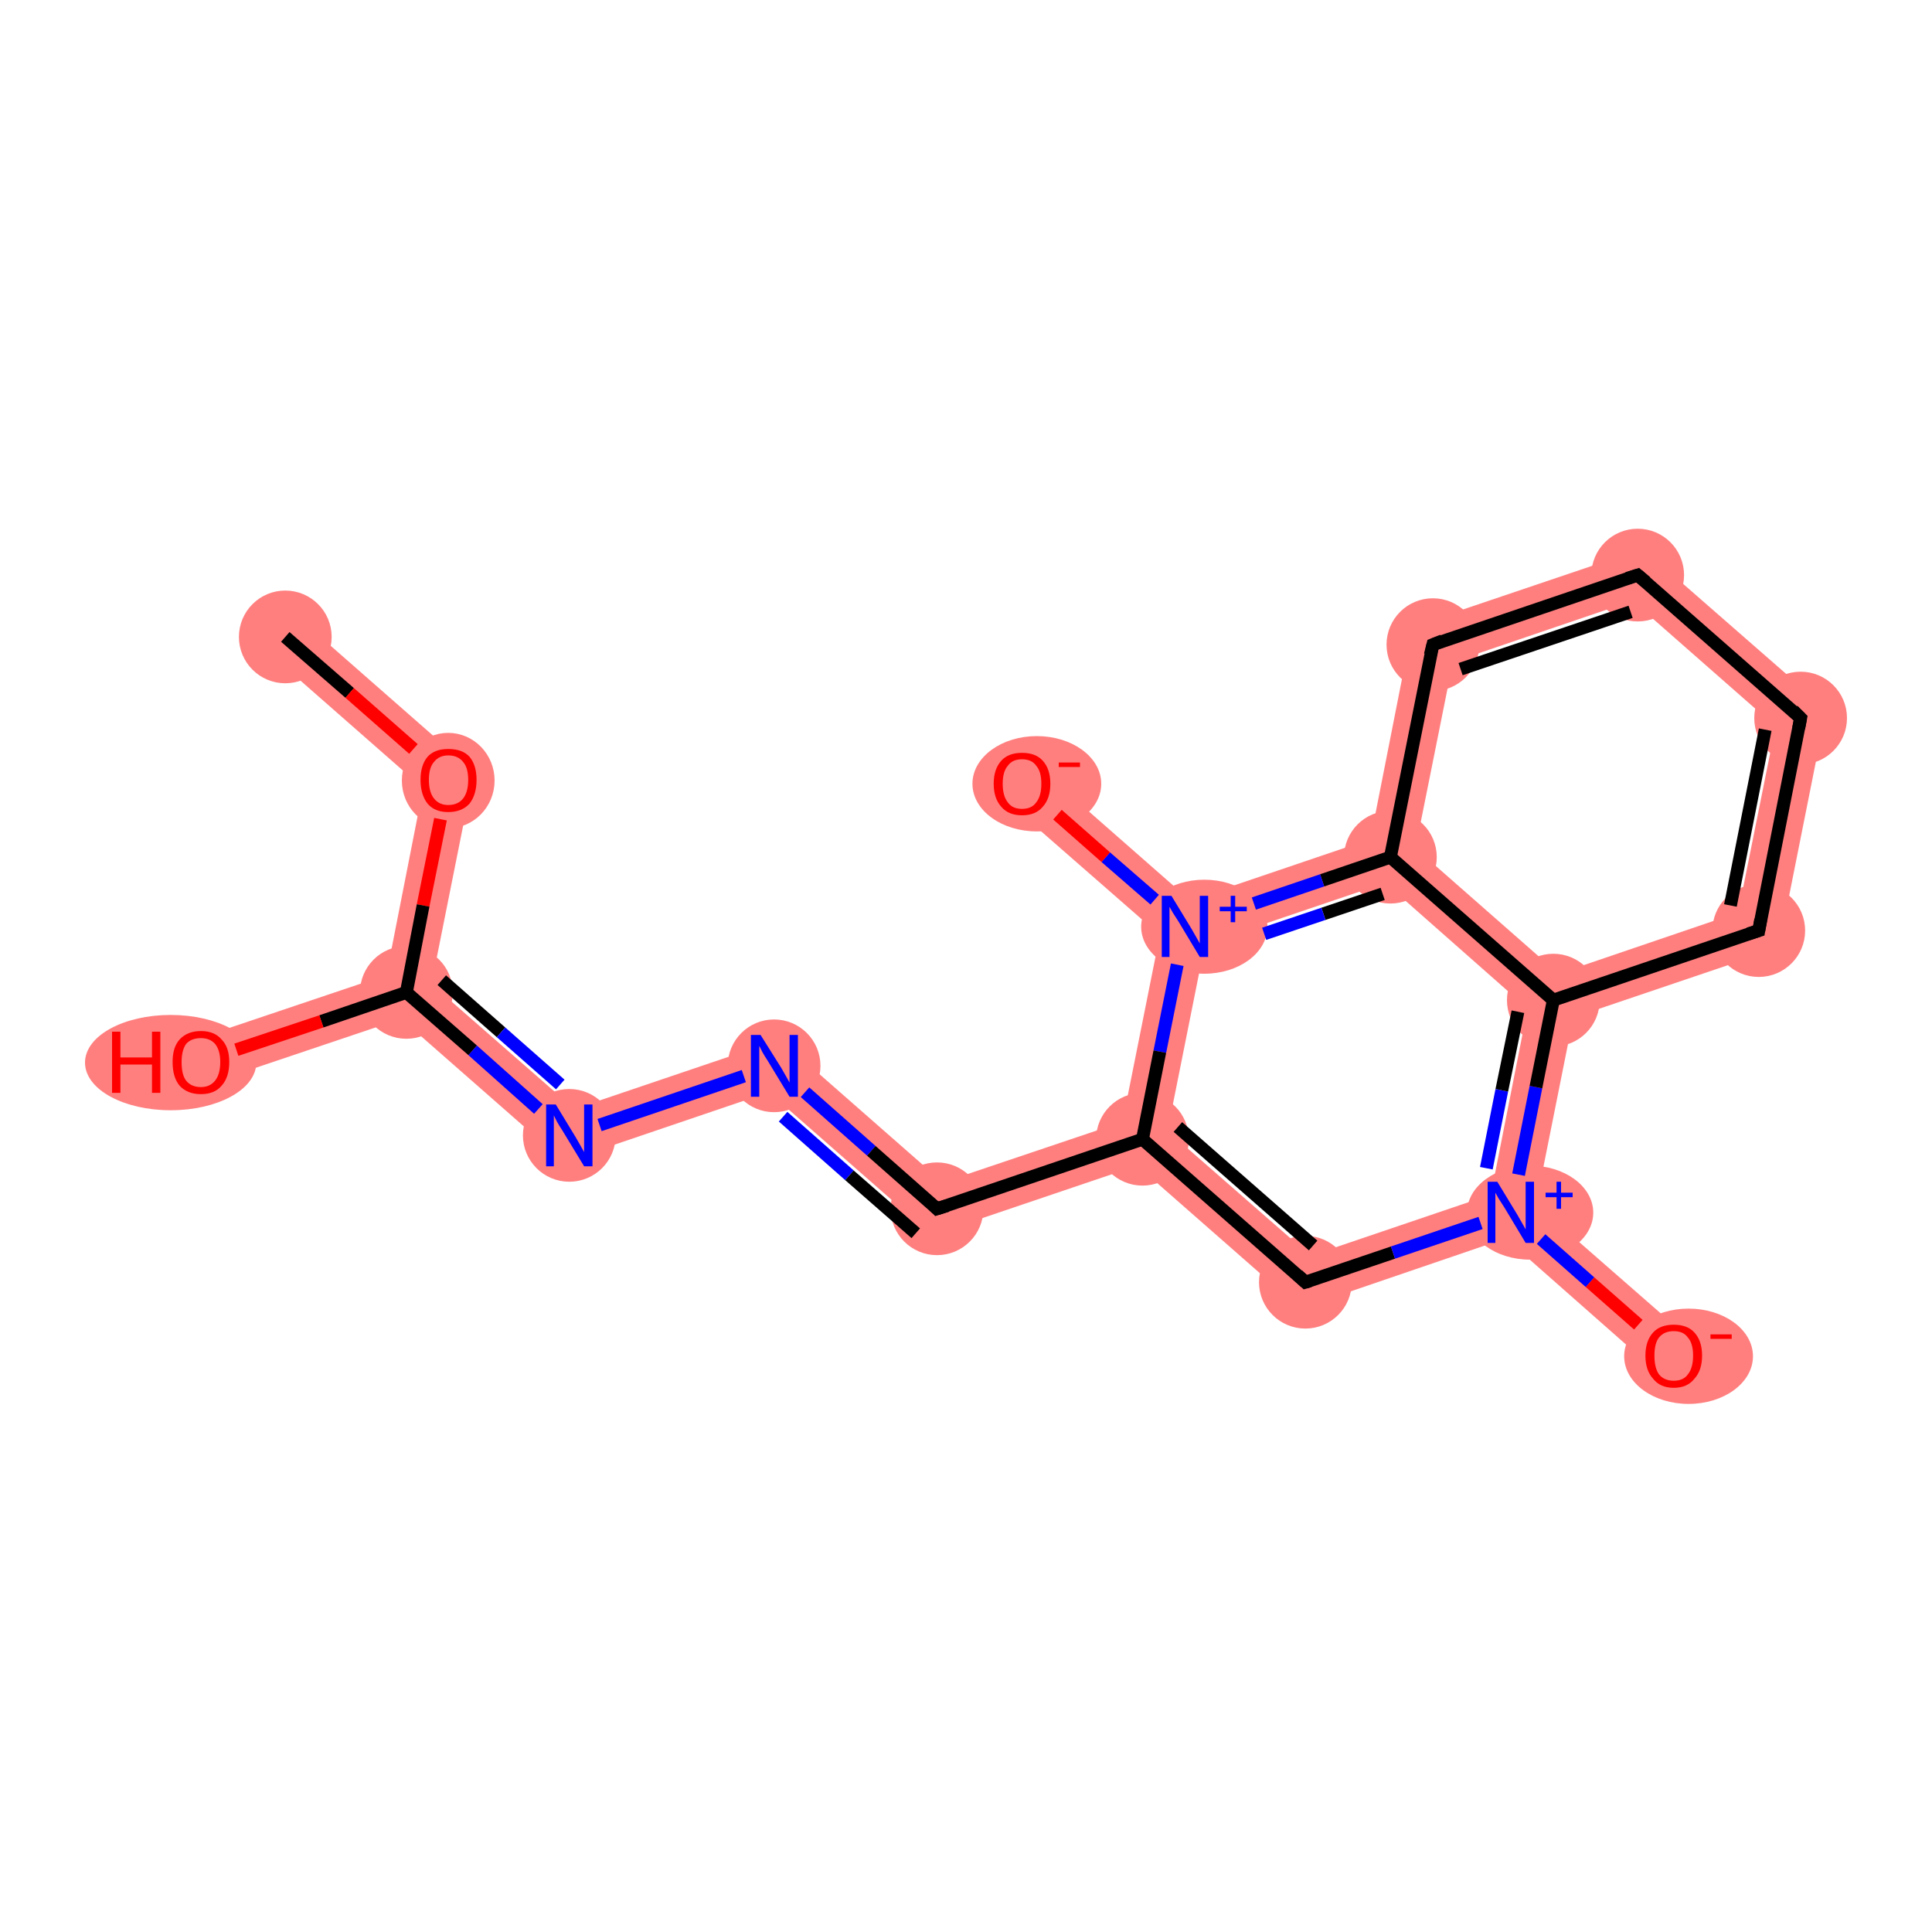 <?xml version='1.0' encoding='iso-8859-1'?>
<svg version='1.1' baseProfile='full'
              xmlns='http://www.w3.org/2000/svg'
                      xmlns:rdkit='http://www.rdkit.org/xml'
                      xmlns:xlink='http://www.w3.org/1999/xlink'
                  xml:space='preserve'
width='300px' height='300px' viewBox='0 0 300 300'>
<!-- END OF HEADER -->
<rect style='opacity:1.0;fill:#FFFFFF;stroke:none' width='300.0' height='300.0' x='0.0' y='0.0'> </rect>
<path class='bond-0 atom-0 atom-1' d='M 46.7,96.2 L 73.6,119.8 L 65.7,122.4 L 42.0,101.6 Z' style='fill:#FF7F7F;fill-rule:evenodd;fill-opacity:1;stroke:#FF7F7F;stroke-width:0.0px;stroke-linecap:butt;stroke-linejoin:miter;stroke-opacity:1;' />
<path class='bond-1 atom-1 atom-2' d='M 73.6,119.8 L 67.0,152.8 L 63.1,154.1 L 60.0,151.4 L 65.7,122.4 Z' style='fill:#FF7F7F;fill-rule:evenodd;fill-opacity:1;stroke:#FF7F7F;stroke-width:0.0px;stroke-linecap:butt;stroke-linejoin:miter;stroke-opacity:1;' />
<path class='bond-2 atom-2 atom-3' d='M 60.0,151.4 L 63.1,154.1 L 62.3,158.2 L 32.3,168.3 L 30.0,161.5 Z' style='fill:#FF7F7F;fill-rule:evenodd;fill-opacity:1;stroke:#FF7F7F;stroke-width:0.0px;stroke-linecap:butt;stroke-linejoin:miter;stroke-opacity:1;' />
<path class='bond-3 atom-2 atom-4' d='M 67.0,152.8 L 89.2,172.2 L 87.6,180.4 L 62.3,158.2 L 63.1,154.1 Z' style='fill:#FF7F7F;fill-rule:evenodd;fill-opacity:1;stroke:#FF7F7F;stroke-width:0.0px;stroke-linecap:butt;stroke-linejoin:miter;stroke-opacity:1;' />
<path class='bond-4 atom-4 atom-5' d='M 121.1,161.4 L 119.4,169.6 L 87.6,180.4 L 89.2,172.2 Z' style='fill:#FF7F7F;fill-rule:evenodd;fill-opacity:1;stroke:#FF7F7F;stroke-width:0.0px;stroke-linecap:butt;stroke-linejoin:miter;stroke-opacity:1;' />
<path class='bond-5 atom-5 atom-6' d='M 121.1,161.4 L 146.4,183.6 L 144.7,191.8 L 119.4,169.6 Z' style='fill:#FF7F7F;fill-rule:evenodd;fill-opacity:1;stroke:#FF7F7F;stroke-width:0.0px;stroke-linecap:butt;stroke-linejoin:miter;stroke-opacity:1;' />
<path class='bond-6 atom-6 atom-7' d='M 174.3,174.2 L 177.4,176.9 L 176.6,181.0 L 144.7,191.8 L 146.4,183.6 Z' style='fill:#FF7F7F;fill-rule:evenodd;fill-opacity:1;stroke:#FF7F7F;stroke-width:0.0px;stroke-linecap:butt;stroke-linejoin:miter;stroke-opacity:1;' />
<path class='bond-7 atom-7 atom-8' d='M 181.3,175.6 L 203.5,195.0 L 201.9,203.2 L 176.6,181.0 L 177.4,176.9 Z' style='fill:#FF7F7F;fill-rule:evenodd;fill-opacity:1;stroke:#FF7F7F;stroke-width:0.0px;stroke-linecap:butt;stroke-linejoin:miter;stroke-opacity:1;' />
<path class='bond-18 atom-7 atom-17' d='M 184.0,143.9 L 187.1,146.6 L 181.3,175.6 L 177.4,176.9 L 174.3,174.2 L 180.1,145.2 Z' style='fill:#FF7F7F;fill-rule:evenodd;fill-opacity:1;stroke:#FF7F7F;stroke-width:0.0px;stroke-linecap:butt;stroke-linejoin:miter;stroke-opacity:1;' />
<path class='bond-8 atom-8 atom-9' d='M 231.5,185.5 L 234.6,188.3 L 233.8,192.3 L 201.9,203.2 L 203.5,195.0 Z' style='fill:#FF7F7F;fill-rule:evenodd;fill-opacity:1;stroke:#FF7F7F;stroke-width:0.0px;stroke-linecap:butt;stroke-linejoin:miter;stroke-opacity:1;' />
<path class='bond-9 atom-9 atom-10' d='M 238.5,187.0 L 262.3,207.8 L 257.5,213.2 L 233.8,192.3 L 234.6,188.3 Z' style='fill:#FF7F7F;fill-rule:evenodd;fill-opacity:1;stroke:#FF7F7F;stroke-width:0.0px;stroke-linecap:butt;stroke-linejoin:miter;stroke-opacity:1;' />
<path class='bond-10 atom-9 atom-11' d='M 241.2,155.3 L 244.3,158.0 L 238.5,187.0 L 234.6,188.3 L 231.5,185.5 L 237.2,156.6 Z' style='fill:#FF7F7F;fill-rule:evenodd;fill-opacity:1;stroke:#FF7F7F;stroke-width:0.0px;stroke-linecap:butt;stroke-linejoin:miter;stroke-opacity:1;' />
<path class='bond-11 atom-11 atom-12' d='M 269.9,141.7 L 276.2,147.2 L 244.3,158.0 L 241.2,155.3 L 242.0,151.2 Z' style='fill:#FF7F7F;fill-rule:evenodd;fill-opacity:1;stroke:#FF7F7F;stroke-width:0.0px;stroke-linecap:butt;stroke-linejoin:miter;stroke-opacity:1;' />
<path class='bond-19 atom-11 atom-16' d='M 219.8,131.7 L 242.0,151.2 L 241.2,155.3 L 237.2,156.6 L 215.1,137.1 L 215.9,133.1 Z' style='fill:#FF7F7F;fill-rule:evenodd;fill-opacity:1;stroke:#FF7F7F;stroke-width:0.0px;stroke-linecap:butt;stroke-linejoin:miter;stroke-opacity:1;' />
<path class='bond-12 atom-12 atom-13' d='M 283.6,110.1 L 276.2,147.2 L 269.9,141.7 L 275.7,112.8 Z' style='fill:#FF7F7F;fill-rule:evenodd;fill-opacity:1;stroke:#FF7F7F;stroke-width:0.0px;stroke-linecap:butt;stroke-linejoin:miter;stroke-opacity:1;' />
<path class='bond-13 atom-13 atom-14' d='M 255.1,85.2 L 283.6,110.1 L 275.7,112.8 L 253.5,93.3 Z' style='fill:#FF7F7F;fill-rule:evenodd;fill-opacity:1;stroke:#FF7F7F;stroke-width:0.0px;stroke-linecap:butt;stroke-linejoin:miter;stroke-opacity:1;' />
<path class='bond-14 atom-14 atom-15' d='M 255.1,85.2 L 253.5,93.3 L 225.6,102.8 L 219.3,97.3 Z' style='fill:#FF7F7F;fill-rule:evenodd;fill-opacity:1;stroke:#FF7F7F;stroke-width:0.0px;stroke-linecap:butt;stroke-linejoin:miter;stroke-opacity:1;' />
<path class='bond-15 atom-15 atom-16' d='M 219.3,97.3 L 225.6,102.8 L 219.8,131.7 L 215.9,133.1 L 212.8,130.3 Z' style='fill:#FF7F7F;fill-rule:evenodd;fill-opacity:1;stroke:#FF7F7F;stroke-width:0.0px;stroke-linecap:butt;stroke-linejoin:miter;stroke-opacity:1;' />
<path class='bond-16 atom-16 atom-17' d='M 212.8,130.3 L 215.9,133.1 L 215.1,137.1 L 187.1,146.6 L 184.0,143.9 L 184.8,139.8 Z' style='fill:#FF7F7F;fill-rule:evenodd;fill-opacity:1;stroke:#FF7F7F;stroke-width:0.0px;stroke-linecap:butt;stroke-linejoin:miter;stroke-opacity:1;' />
<path class='bond-17 atom-17 atom-18' d='M 161.1,119.0 L 184.8,139.8 L 184.0,143.9 L 180.1,145.2 L 156.3,124.4 Z' style='fill:#FF7F7F;fill-rule:evenodd;fill-opacity:1;stroke:#FF7F7F;stroke-width:0.0px;stroke-linecap:butt;stroke-linejoin:miter;stroke-opacity:1;' />
<ellipse cx='44.3' cy='98.9' rx='6.7' ry='6.7' class='atom-0'  style='fill:#FF7F7F;fill-rule:evenodd;stroke:#FF7F7F;stroke-width:1.0px;stroke-linecap:butt;stroke-linejoin:miter;stroke-opacity:1' />
<ellipse cx='69.6' cy='121.2' rx='6.7' ry='6.9' class='atom-1'  style='fill:#FF7F7F;fill-rule:evenodd;stroke:#FF7F7F;stroke-width:1.0px;stroke-linecap:butt;stroke-linejoin:miter;stroke-opacity:1' />
<ellipse cx='63.1' cy='154.1' rx='6.7' ry='6.7' class='atom-2'  style='fill:#FF7F7F;fill-rule:evenodd;stroke:#FF7F7F;stroke-width:1.0px;stroke-linecap:butt;stroke-linejoin:miter;stroke-opacity:1' />
<ellipse cx='26.5' cy='165.0' rx='12.8' ry='6.9' class='atom-3'  style='fill:#FF7F7F;fill-rule:evenodd;stroke:#FF7F7F;stroke-width:1.0px;stroke-linecap:butt;stroke-linejoin:miter;stroke-opacity:1' />
<ellipse cx='88.4' cy='176.3' rx='6.7' ry='6.7' class='atom-4'  style='fill:#FF7F7F;fill-rule:evenodd;stroke:#FF7F7F;stroke-width:1.0px;stroke-linecap:butt;stroke-linejoin:miter;stroke-opacity:1' />
<ellipse cx='120.2' cy='165.5' rx='6.7' ry='6.7' class='atom-5'  style='fill:#FF7F7F;fill-rule:evenodd;stroke:#FF7F7F;stroke-width:1.0px;stroke-linecap:butt;stroke-linejoin:miter;stroke-opacity:1' />
<ellipse cx='145.5' cy='187.7' rx='6.7' ry='6.7' class='atom-6'  style='fill:#FF7F7F;fill-rule:evenodd;stroke:#FF7F7F;stroke-width:1.0px;stroke-linecap:butt;stroke-linejoin:miter;stroke-opacity:1' />
<ellipse cx='177.4' cy='176.9' rx='6.7' ry='6.7' class='atom-7'  style='fill:#FF7F7F;fill-rule:evenodd;stroke:#FF7F7F;stroke-width:1.0px;stroke-linecap:butt;stroke-linejoin:miter;stroke-opacity:1' />
<ellipse cx='202.7' cy='199.1' rx='6.7' ry='6.7' class='atom-8'  style='fill:#FF7F7F;fill-rule:evenodd;stroke:#FF7F7F;stroke-width:1.0px;stroke-linecap:butt;stroke-linejoin:miter;stroke-opacity:1' />
<ellipse cx='237.6' cy='188.3' rx='9.3' ry='6.8' class='atom-9'  style='fill:#FF7F7F;fill-rule:evenodd;stroke:#FF7F7F;stroke-width:1.0px;stroke-linecap:butt;stroke-linejoin:miter;stroke-opacity:1' />
<ellipse cx='262.2' cy='210.6' rx='9.5' ry='6.9' class='atom-10'  style='fill:#FF7F7F;fill-rule:evenodd;stroke:#FF7F7F;stroke-width:1.0px;stroke-linecap:butt;stroke-linejoin:miter;stroke-opacity:1' />
<ellipse cx='241.2' cy='155.3' rx='6.7' ry='6.7' class='atom-11'  style='fill:#FF7F7F;fill-rule:evenodd;stroke:#FF7F7F;stroke-width:1.0px;stroke-linecap:butt;stroke-linejoin:miter;stroke-opacity:1' />
<ellipse cx='273.1' cy='144.5' rx='6.7' ry='6.7' class='atom-12'  style='fill:#FF7F7F;fill-rule:evenodd;stroke:#FF7F7F;stroke-width:1.0px;stroke-linecap:butt;stroke-linejoin:miter;stroke-opacity:1' />
<ellipse cx='279.6' cy='111.5' rx='6.7' ry='6.7' class='atom-13'  style='fill:#FF7F7F;fill-rule:evenodd;stroke:#FF7F7F;stroke-width:1.0px;stroke-linecap:butt;stroke-linejoin:miter;stroke-opacity:1' />
<ellipse cx='254.3' cy='89.3' rx='6.7' ry='6.7' class='atom-14'  style='fill:#FF7F7F;fill-rule:evenodd;stroke:#FF7F7F;stroke-width:1.0px;stroke-linecap:butt;stroke-linejoin:miter;stroke-opacity:1' />
<ellipse cx='222.5' cy='100.1' rx='6.7' ry='6.7' class='atom-15'  style='fill:#FF7F7F;fill-rule:evenodd;stroke:#FF7F7F;stroke-width:1.0px;stroke-linecap:butt;stroke-linejoin:miter;stroke-opacity:1' />
<ellipse cx='215.9' cy='133.1' rx='6.7' ry='6.7' class='atom-16'  style='fill:#FF7F7F;fill-rule:evenodd;stroke:#FF7F7F;stroke-width:1.0px;stroke-linecap:butt;stroke-linejoin:miter;stroke-opacity:1' />
<ellipse cx='187.0' cy='143.9' rx='9.3' ry='6.8' class='atom-17'  style='fill:#FF7F7F;fill-rule:evenodd;stroke:#FF7F7F;stroke-width:1.0px;stroke-linecap:butt;stroke-linejoin:miter;stroke-opacity:1' />
<ellipse cx='161.0' cy='121.7' rx='9.5' ry='6.9' class='atom-18'  style='fill:#FF7F7F;fill-rule:evenodd;stroke:#FF7F7F;stroke-width:1.0px;stroke-linecap:butt;stroke-linejoin:miter;stroke-opacity:1' />
<path class='bond-0 atom-0 atom-1' d='M 44.3,98.9 L 54.3,107.6' style='fill:none;fill-rule:evenodd;stroke:#000000;stroke-width:2.0px;stroke-linecap:butt;stroke-linejoin:miter;stroke-opacity:1' />
<path class='bond-0 atom-0 atom-1' d='M 54.3,107.6 L 64.2,116.3' style='fill:none;fill-rule:evenodd;stroke:#FF0000;stroke-width:2.0px;stroke-linecap:butt;stroke-linejoin:miter;stroke-opacity:1' />
<path class='bond-1 atom-1 atom-2' d='M 68.4,127.2 L 65.7,140.6' style='fill:none;fill-rule:evenodd;stroke:#FF0000;stroke-width:2.0px;stroke-linecap:butt;stroke-linejoin:miter;stroke-opacity:1' />
<path class='bond-1 atom-1 atom-2' d='M 65.7,140.6 L 63.1,154.1' style='fill:none;fill-rule:evenodd;stroke:#000000;stroke-width:2.0px;stroke-linecap:butt;stroke-linejoin:miter;stroke-opacity:1' />
<path class='bond-2 atom-2 atom-3' d='M 63.1,154.1 L 49.9,158.6' style='fill:none;fill-rule:evenodd;stroke:#000000;stroke-width:2.0px;stroke-linecap:butt;stroke-linejoin:miter;stroke-opacity:1' />
<path class='bond-2 atom-2 atom-3' d='M 49.9,158.6 L 36.7,163.0' style='fill:none;fill-rule:evenodd;stroke:#FF0000;stroke-width:2.0px;stroke-linecap:butt;stroke-linejoin:miter;stroke-opacity:1' />
<path class='bond-3 atom-2 atom-4' d='M 63.1,154.1 L 73.4,163.1' style='fill:none;fill-rule:evenodd;stroke:#000000;stroke-width:2.0px;stroke-linecap:butt;stroke-linejoin:miter;stroke-opacity:1' />
<path class='bond-3 atom-2 atom-4' d='M 73.4,163.1 L 83.6,172.2' style='fill:none;fill-rule:evenodd;stroke:#0000FF;stroke-width:2.0px;stroke-linecap:butt;stroke-linejoin:miter;stroke-opacity:1' />
<path class='bond-3 atom-2 atom-4' d='M 68.6,152.2 L 77.8,160.3' style='fill:none;fill-rule:evenodd;stroke:#000000;stroke-width:2.0px;stroke-linecap:butt;stroke-linejoin:miter;stroke-opacity:1' />
<path class='bond-3 atom-2 atom-4' d='M 77.8,160.3 L 87.0,168.4' style='fill:none;fill-rule:evenodd;stroke:#0000FF;stroke-width:2.0px;stroke-linecap:butt;stroke-linejoin:miter;stroke-opacity:1' />
<path class='bond-4 atom-4 atom-5' d='M 93.1,174.7 L 115.5,167.1' style='fill:none;fill-rule:evenodd;stroke:#0000FF;stroke-width:2.0px;stroke-linecap:butt;stroke-linejoin:miter;stroke-opacity:1' />
<path class='bond-5 atom-5 atom-6' d='M 125.0,169.6 L 135.3,178.7' style='fill:none;fill-rule:evenodd;stroke:#0000FF;stroke-width:2.0px;stroke-linecap:butt;stroke-linejoin:miter;stroke-opacity:1' />
<path class='bond-5 atom-5 atom-6' d='M 135.3,178.7 L 145.5,187.7' style='fill:none;fill-rule:evenodd;stroke:#000000;stroke-width:2.0px;stroke-linecap:butt;stroke-linejoin:miter;stroke-opacity:1' />
<path class='bond-5 atom-5 atom-6' d='M 121.6,173.4 L 131.9,182.5' style='fill:none;fill-rule:evenodd;stroke:#0000FF;stroke-width:2.0px;stroke-linecap:butt;stroke-linejoin:miter;stroke-opacity:1' />
<path class='bond-5 atom-5 atom-6' d='M 131.9,182.5 L 142.2,191.5' style='fill:none;fill-rule:evenodd;stroke:#000000;stroke-width:2.0px;stroke-linecap:butt;stroke-linejoin:miter;stroke-opacity:1' />
<path class='bond-6 atom-6 atom-7' d='M 145.5,187.7 L 177.4,176.9' style='fill:none;fill-rule:evenodd;stroke:#000000;stroke-width:2.0px;stroke-linecap:butt;stroke-linejoin:miter;stroke-opacity:1' />
<path class='bond-7 atom-7 atom-8' d='M 177.4,176.9 L 202.7,199.1' style='fill:none;fill-rule:evenodd;stroke:#000000;stroke-width:2.0px;stroke-linecap:butt;stroke-linejoin:miter;stroke-opacity:1' />
<path class='bond-7 atom-7 atom-8' d='M 182.9,175.0 L 203.9,193.4' style='fill:none;fill-rule:evenodd;stroke:#000000;stroke-width:2.0px;stroke-linecap:butt;stroke-linejoin:miter;stroke-opacity:1' />
<path class='bond-8 atom-8 atom-9' d='M 202.7,199.1 L 216.3,194.5' style='fill:none;fill-rule:evenodd;stroke:#000000;stroke-width:2.0px;stroke-linecap:butt;stroke-linejoin:miter;stroke-opacity:1' />
<path class='bond-8 atom-8 atom-9' d='M 216.3,194.5 L 229.9,189.9' style='fill:none;fill-rule:evenodd;stroke:#0000FF;stroke-width:2.0px;stroke-linecap:butt;stroke-linejoin:miter;stroke-opacity:1' />
<path class='bond-9 atom-9 atom-10' d='M 239.3,192.4 L 246.9,199.1' style='fill:none;fill-rule:evenodd;stroke:#0000FF;stroke-width:2.0px;stroke-linecap:butt;stroke-linejoin:miter;stroke-opacity:1' />
<path class='bond-9 atom-9 atom-10' d='M 246.9,199.1 L 254.4,205.7' style='fill:none;fill-rule:evenodd;stroke:#FF0000;stroke-width:2.0px;stroke-linecap:butt;stroke-linejoin:miter;stroke-opacity:1' />
<path class='bond-10 atom-9 atom-11' d='M 235.8,182.4 L 238.5,168.8' style='fill:none;fill-rule:evenodd;stroke:#0000FF;stroke-width:2.0px;stroke-linecap:butt;stroke-linejoin:miter;stroke-opacity:1' />
<path class='bond-10 atom-9 atom-11' d='M 238.5,168.8 L 241.2,155.3' style='fill:none;fill-rule:evenodd;stroke:#000000;stroke-width:2.0px;stroke-linecap:butt;stroke-linejoin:miter;stroke-opacity:1' />
<path class='bond-10 atom-9 atom-11' d='M 230.8,181.4 L 233.2,169.3' style='fill:none;fill-rule:evenodd;stroke:#0000FF;stroke-width:2.0px;stroke-linecap:butt;stroke-linejoin:miter;stroke-opacity:1' />
<path class='bond-10 atom-9 atom-11' d='M 233.2,169.3 L 235.7,157.1' style='fill:none;fill-rule:evenodd;stroke:#000000;stroke-width:2.0px;stroke-linecap:butt;stroke-linejoin:miter;stroke-opacity:1' />
<path class='bond-11 atom-11 atom-12' d='M 241.2,155.3 L 273.1,144.5' style='fill:none;fill-rule:evenodd;stroke:#000000;stroke-width:2.0px;stroke-linecap:butt;stroke-linejoin:miter;stroke-opacity:1' />
<path class='bond-12 atom-12 atom-13' d='M 273.1,144.5 L 279.6,111.5' style='fill:none;fill-rule:evenodd;stroke:#000000;stroke-width:2.0px;stroke-linecap:butt;stroke-linejoin:miter;stroke-opacity:1' />
<path class='bond-12 atom-12 atom-13' d='M 268.7,140.6 L 274.1,113.3' style='fill:none;fill-rule:evenodd;stroke:#000000;stroke-width:2.0px;stroke-linecap:butt;stroke-linejoin:miter;stroke-opacity:1' />
<path class='bond-13 atom-13 atom-14' d='M 279.6,111.5 L 254.3,89.3' style='fill:none;fill-rule:evenodd;stroke:#000000;stroke-width:2.0px;stroke-linecap:butt;stroke-linejoin:miter;stroke-opacity:1' />
<path class='bond-14 atom-14 atom-15' d='M 254.3,89.3 L 222.5,100.1' style='fill:none;fill-rule:evenodd;stroke:#000000;stroke-width:2.0px;stroke-linecap:butt;stroke-linejoin:miter;stroke-opacity:1' />
<path class='bond-14 atom-14 atom-15' d='M 253.2,95.0 L 226.8,103.9' style='fill:none;fill-rule:evenodd;stroke:#000000;stroke-width:2.0px;stroke-linecap:butt;stroke-linejoin:miter;stroke-opacity:1' />
<path class='bond-15 atom-15 atom-16' d='M 222.5,100.1 L 215.9,133.1' style='fill:none;fill-rule:evenodd;stroke:#000000;stroke-width:2.0px;stroke-linecap:butt;stroke-linejoin:miter;stroke-opacity:1' />
<path class='bond-16 atom-16 atom-17' d='M 215.9,133.1 L 205.3,136.7' style='fill:none;fill-rule:evenodd;stroke:#000000;stroke-width:2.0px;stroke-linecap:butt;stroke-linejoin:miter;stroke-opacity:1' />
<path class='bond-16 atom-16 atom-17' d='M 205.3,136.7 L 194.7,140.3' style='fill:none;fill-rule:evenodd;stroke:#0000FF;stroke-width:2.0px;stroke-linecap:butt;stroke-linejoin:miter;stroke-opacity:1' />
<path class='bond-16 atom-16 atom-17' d='M 214.7,138.8 L 205.5,141.9' style='fill:none;fill-rule:evenodd;stroke:#000000;stroke-width:2.0px;stroke-linecap:butt;stroke-linejoin:miter;stroke-opacity:1' />
<path class='bond-16 atom-16 atom-17' d='M 205.5,141.9 L 196.3,145.0' style='fill:none;fill-rule:evenodd;stroke:#0000FF;stroke-width:2.0px;stroke-linecap:butt;stroke-linejoin:miter;stroke-opacity:1' />
<path class='bond-17 atom-17 atom-18' d='M 179.3,139.7 L 171.7,133.1' style='fill:none;fill-rule:evenodd;stroke:#0000FF;stroke-width:2.0px;stroke-linecap:butt;stroke-linejoin:miter;stroke-opacity:1' />
<path class='bond-17 atom-17 atom-18' d='M 171.7,133.1 L 164.2,126.5' style='fill:none;fill-rule:evenodd;stroke:#FF0000;stroke-width:2.0px;stroke-linecap:butt;stroke-linejoin:miter;stroke-opacity:1' />
<path class='bond-18 atom-17 atom-7' d='M 182.8,149.8 L 180.1,163.3' style='fill:none;fill-rule:evenodd;stroke:#0000FF;stroke-width:2.0px;stroke-linecap:butt;stroke-linejoin:miter;stroke-opacity:1' />
<path class='bond-18 atom-17 atom-7' d='M 180.1,163.3 L 177.4,176.9' style='fill:none;fill-rule:evenodd;stroke:#000000;stroke-width:2.0px;stroke-linecap:butt;stroke-linejoin:miter;stroke-opacity:1' />
<path class='bond-19 atom-16 atom-11' d='M 215.9,133.1 L 241.2,155.3' style='fill:none;fill-rule:evenodd;stroke:#000000;stroke-width:2.0px;stroke-linecap:butt;stroke-linejoin:miter;stroke-opacity:1' />
<path d='M 145.0,187.2 L 145.5,187.7 L 147.1,187.2' style='fill:none;stroke:#000000;stroke-width:2.0px;stroke-linecap:butt;stroke-linejoin:miter;stroke-opacity:1;' />
<path d='M 201.5,198.0 L 202.7,199.1 L 203.4,198.9' style='fill:none;stroke:#000000;stroke-width:2.0px;stroke-linecap:butt;stroke-linejoin:miter;stroke-opacity:1;' />
<path d='M 271.5,145.0 L 273.1,144.5 L 273.4,142.8' style='fill:none;stroke:#000000;stroke-width:2.0px;stroke-linecap:butt;stroke-linejoin:miter;stroke-opacity:1;' />
<path d='M 279.3,113.1 L 279.6,111.5 L 278.4,110.3' style='fill:none;stroke:#000000;stroke-width:2.0px;stroke-linecap:butt;stroke-linejoin:miter;stroke-opacity:1;' />
<path d='M 255.6,90.4 L 254.3,89.3 L 252.7,89.8' style='fill:none;stroke:#000000;stroke-width:2.0px;stroke-linecap:butt;stroke-linejoin:miter;stroke-opacity:1;' />
<path d='M 224.0,99.5 L 222.5,100.1 L 222.1,101.7' style='fill:none;stroke:#000000;stroke-width:2.0px;stroke-linecap:butt;stroke-linejoin:miter;stroke-opacity:1;' />
<path class='atom-1' d='M 65.3 121.1
Q 65.3 118.8, 66.4 117.5
Q 67.5 116.3, 69.6 116.3
Q 71.8 116.3, 72.9 117.5
Q 74.0 118.8, 74.0 121.1
Q 74.0 123.4, 72.9 124.8
Q 71.7 126.1, 69.6 126.1
Q 67.5 126.1, 66.4 124.8
Q 65.3 123.4, 65.3 121.1
M 69.6 125.0
Q 71.1 125.0, 71.9 124.0
Q 72.7 123.0, 72.7 121.1
Q 72.7 119.2, 71.9 118.3
Q 71.1 117.3, 69.6 117.3
Q 68.2 117.3, 67.4 118.3
Q 66.6 119.2, 66.6 121.1
Q 66.6 123.0, 67.4 124.0
Q 68.2 125.0, 69.6 125.0
' fill='#FF0000'/>
<path class='atom-3' d='M 17.4 160.2
L 18.7 160.2
L 18.7 164.2
L 23.6 164.2
L 23.6 160.2
L 24.9 160.2
L 24.9 169.7
L 23.6 169.7
L 23.6 165.3
L 18.7 165.3
L 18.7 169.7
L 17.4 169.7
L 17.4 160.2
' fill='#FF0000'/>
<path class='atom-3' d='M 26.8 164.9
Q 26.8 162.6, 27.9 161.4
Q 29.1 160.1, 31.2 160.1
Q 33.3 160.1, 34.4 161.4
Q 35.6 162.6, 35.6 164.9
Q 35.6 167.3, 34.4 168.6
Q 33.3 169.9, 31.2 169.9
Q 29.1 169.9, 27.9 168.6
Q 26.8 167.3, 26.8 164.9
M 31.2 168.8
Q 32.6 168.8, 33.4 167.8
Q 34.2 166.8, 34.2 164.9
Q 34.2 163.1, 33.4 162.1
Q 32.6 161.2, 31.2 161.2
Q 29.7 161.2, 28.9 162.1
Q 28.2 163.1, 28.2 164.9
Q 28.2 166.9, 28.9 167.8
Q 29.7 168.8, 31.2 168.8
' fill='#FF0000'/>
<path class='atom-4' d='M 86.3 171.5
L 89.4 176.6
Q 89.7 177.1, 90.2 178.0
Q 90.7 178.9, 90.7 178.9
L 90.7 171.5
L 92.0 171.5
L 92.0 181.1
L 90.7 181.1
L 87.3 175.5
Q 86.9 174.9, 86.5 174.2
Q 86.1 173.4, 86.0 173.2
L 86.0 181.1
L 84.8 181.1
L 84.8 171.5
L 86.3 171.5
' fill='#0000FF'/>
<path class='atom-5' d='M 118.1 160.7
L 121.3 165.8
Q 121.6 166.3, 122.1 167.2
Q 122.6 168.1, 122.6 168.1
L 122.6 160.7
L 123.9 160.7
L 123.9 170.3
L 122.6 170.3
L 119.2 164.7
Q 118.8 164.1, 118.4 163.4
Q 118.0 162.6, 117.9 162.4
L 117.9 170.3
L 116.6 170.3
L 116.6 160.7
L 118.1 160.7
' fill='#0000FF'/>
<path class='atom-9' d='M 232.5 183.5
L 235.6 188.6
Q 235.9 189.1, 236.4 190.0
Q 236.9 190.9, 236.9 190.9
L 236.9 183.5
L 238.2 183.5
L 238.2 193.0
L 236.9 193.0
L 233.6 187.5
Q 233.2 186.9, 232.7 186.1
Q 232.3 185.4, 232.2 185.2
L 232.2 193.0
L 231.0 193.0
L 231.0 183.5
L 232.5 183.5
' fill='#0000FF'/>
<path class='atom-9' d='M 240.0 185.2
L 241.7 185.2
L 241.7 183.5
L 242.4 183.5
L 242.4 185.2
L 244.2 185.2
L 244.2 185.9
L 242.4 185.9
L 242.4 187.7
L 241.7 187.7
L 241.7 185.9
L 240.0 185.9
L 240.0 185.2
' fill='#0000FF'/>
<path class='atom-10' d='M 255.5 210.5
Q 255.5 208.2, 256.7 206.9
Q 257.8 205.7, 259.9 205.7
Q 262.0 205.7, 263.1 206.9
Q 264.3 208.2, 264.3 210.5
Q 264.3 212.8, 263.1 214.1
Q 262.0 215.5, 259.9 215.5
Q 257.8 215.5, 256.7 214.1
Q 255.5 212.8, 255.5 210.5
M 259.9 214.4
Q 261.4 214.4, 262.1 213.4
Q 262.9 212.4, 262.9 210.5
Q 262.9 208.6, 262.1 207.7
Q 261.4 206.7, 259.9 206.7
Q 258.4 206.7, 257.6 207.7
Q 256.9 208.6, 256.9 210.5
Q 256.9 212.4, 257.6 213.4
Q 258.4 214.4, 259.9 214.4
' fill='#FF0000'/>
<path class='atom-10' d='M 265.6 207.2
L 268.9 207.2
L 268.9 207.9
L 265.6 207.9
L 265.6 207.2
' fill='#FF0000'/>
<path class='atom-17' d='M 181.9 139.1
L 185.0 144.2
Q 185.3 144.7, 185.8 145.6
Q 186.3 146.5, 186.3 146.5
L 186.3 139.1
L 187.6 139.1
L 187.6 148.6
L 186.3 148.6
L 183.0 143.1
Q 182.6 142.5, 182.1 141.7
Q 181.7 141.0, 181.6 140.8
L 181.6 148.6
L 180.4 148.6
L 180.4 139.1
L 181.9 139.1
' fill='#0000FF'/>
<path class='atom-17' d='M 189.4 140.8
L 191.1 140.8
L 191.1 139.1
L 191.8 139.1
L 191.8 140.8
L 193.6 140.8
L 193.6 141.5
L 191.8 141.5
L 191.8 143.2
L 191.1 143.2
L 191.1 141.5
L 189.4 141.5
L 189.4 140.8
' fill='#0000FF'/>
<path class='atom-18' d='M 154.3 121.7
Q 154.3 119.4, 155.5 118.1
Q 156.6 116.9, 158.7 116.9
Q 160.8 116.9, 161.9 118.1
Q 163.1 119.4, 163.1 121.7
Q 163.1 124.0, 161.9 125.3
Q 160.8 126.6, 158.7 126.6
Q 156.6 126.6, 155.5 125.3
Q 154.3 124.0, 154.3 121.7
M 158.7 125.6
Q 160.2 125.6, 160.9 124.6
Q 161.7 123.6, 161.7 121.7
Q 161.7 119.8, 160.9 118.9
Q 160.2 117.9, 158.7 117.9
Q 157.2 117.9, 156.5 118.9
Q 155.7 119.8, 155.7 121.7
Q 155.7 123.6, 156.5 124.6
Q 157.2 125.6, 158.7 125.6
' fill='#FF0000'/>
<path class='atom-18' d='M 164.4 118.4
L 167.7 118.4
L 167.7 119.1
L 164.4 119.1
L 164.4 118.4
' fill='#FF0000'/>
</svg>
